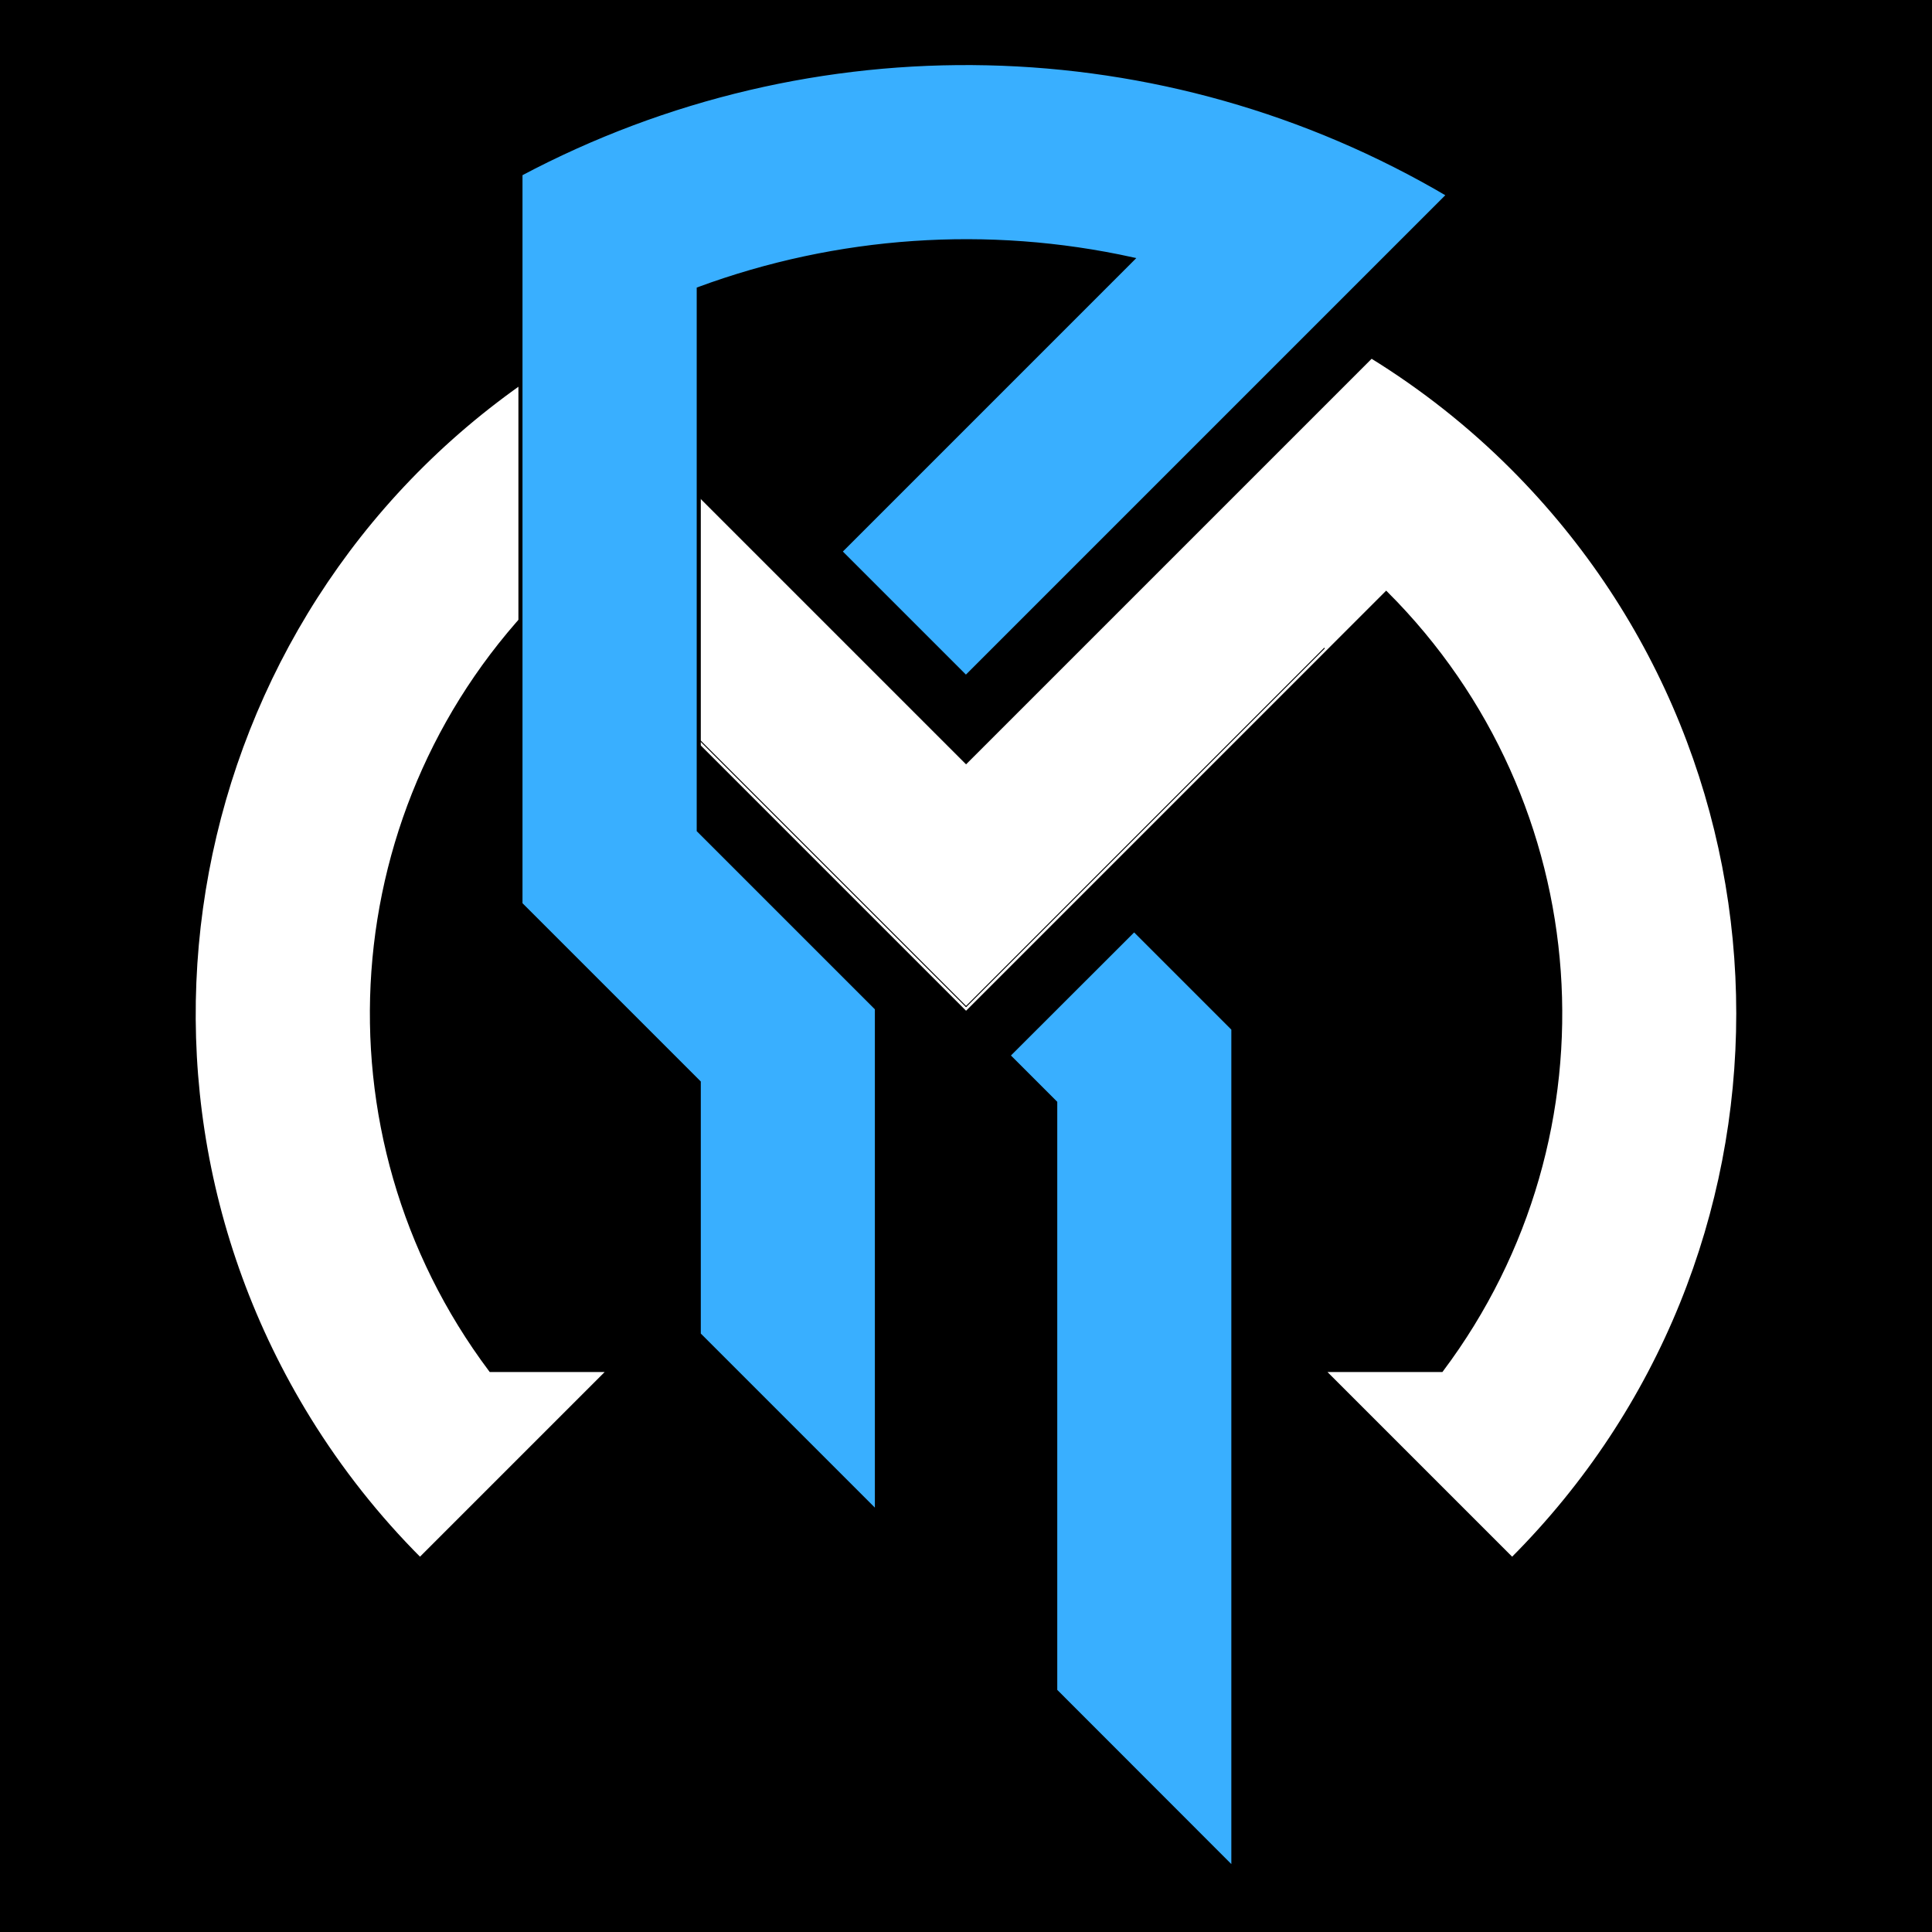<?xml version="1.0" encoding="utf-8"?>
<!-- Generator: Adobe Illustrator 24.0.1, SVG Export Plug-In . SVG Version: 6.00 Build 0)  -->
<svg version="1.1" id="_x30_" xmlns="http://www.w3.org/2000/svg" xmlns:xlink="http://www.w3.org/1999/xlink" x="0px" y="0px"
	 viewBox="0 0 1417.3 1417.3" style="enable-background:new 0 0 1417.3 1417.3;" xml:space="preserve">
<style type="text/css">
	.st0{display:none;}
	.st1{display:inline;fill:#FFFFFF;}
	.st2{display:inline;}
	.st3{fill:#FFFFFF;stroke:#000000;stroke-width:3;stroke-miterlimit:10;}
	.st4{fill:none;stroke:#000000;stroke-width:0.709;stroke-linecap:round;stroke-linejoin:round;stroke-miterlimit:10;}
	.st5{fill:#39AFFF;stroke:#000000;stroke-width:3;stroke-miterlimit:10;}
</style>
<rect y="0" width="1417.3" height="1417.3"/>
<g class="st0">
	<circle class="st1" cx="710.7" cy="708.8" r="648"/>
	<circle class="st2" cx="710.7" cy="708.8" r="627.5"/>
</g>
<rect x="259.1" y="-5.1" class="st0" width="899.2" height="1417.3"/>
<g id="LWPOLYLINE">
	<g>
		<path class="st3" d="M308.1,1144.1L447.2,1005h-87.2c-130.1-173.5-112.9-416.3,40.5-569.6l308.2,308.2l308.2-308.2
			c153.4,153.4,170.6,396.1,40.5,569.6h-87.2l139.1,139.1c221.2-221.2,221.2-580,0-801.2c-31.1-31.1-65.8-58.5-103.3-81.6
			L708.7,558.6L411.4,261.3C145,425.5,62.2,774.5,226.5,1040.9C249.6,1078.3,277,1113,308.1,1144.1z"/>
	</g>
</g>
<g id="LINE">
	<line class="st4" x1="445.9" y1="475.6" x2="708.7" y2="738.4"/>
</g>
<g id="LINE_1_">
	<line class="st4" x1="708.7" y1="738.4" x2="971.5" y2="475.6"/>
</g>
<g id="LWPOLYLINE_1_">
	<path class="st5" d="M616.2,404.6l92.4,92.4l354.1-354.1C853.9,19.7,596,13.9,381.8,127.6v535.6L512.6,794v184.9l130.7,130.7V739.8
		L512.6,609.1V212c101.7-37.5,212.1-45.1,318-21.8L616.2,404.6z"/>
</g>
<g id="LINE_2_">
	<line class="st4" x1="875.9" y1="1273.5" x2="875.9" y2="748"/>
</g>
<g id="LWPOLYLINE_2_">
	<polygon class="st5" points="739.5,774.3 774.1,808.9 774.1,1240.3 904.8,1371.1 904.8,754.7 832,681.9 	"/>
</g>
</svg>
